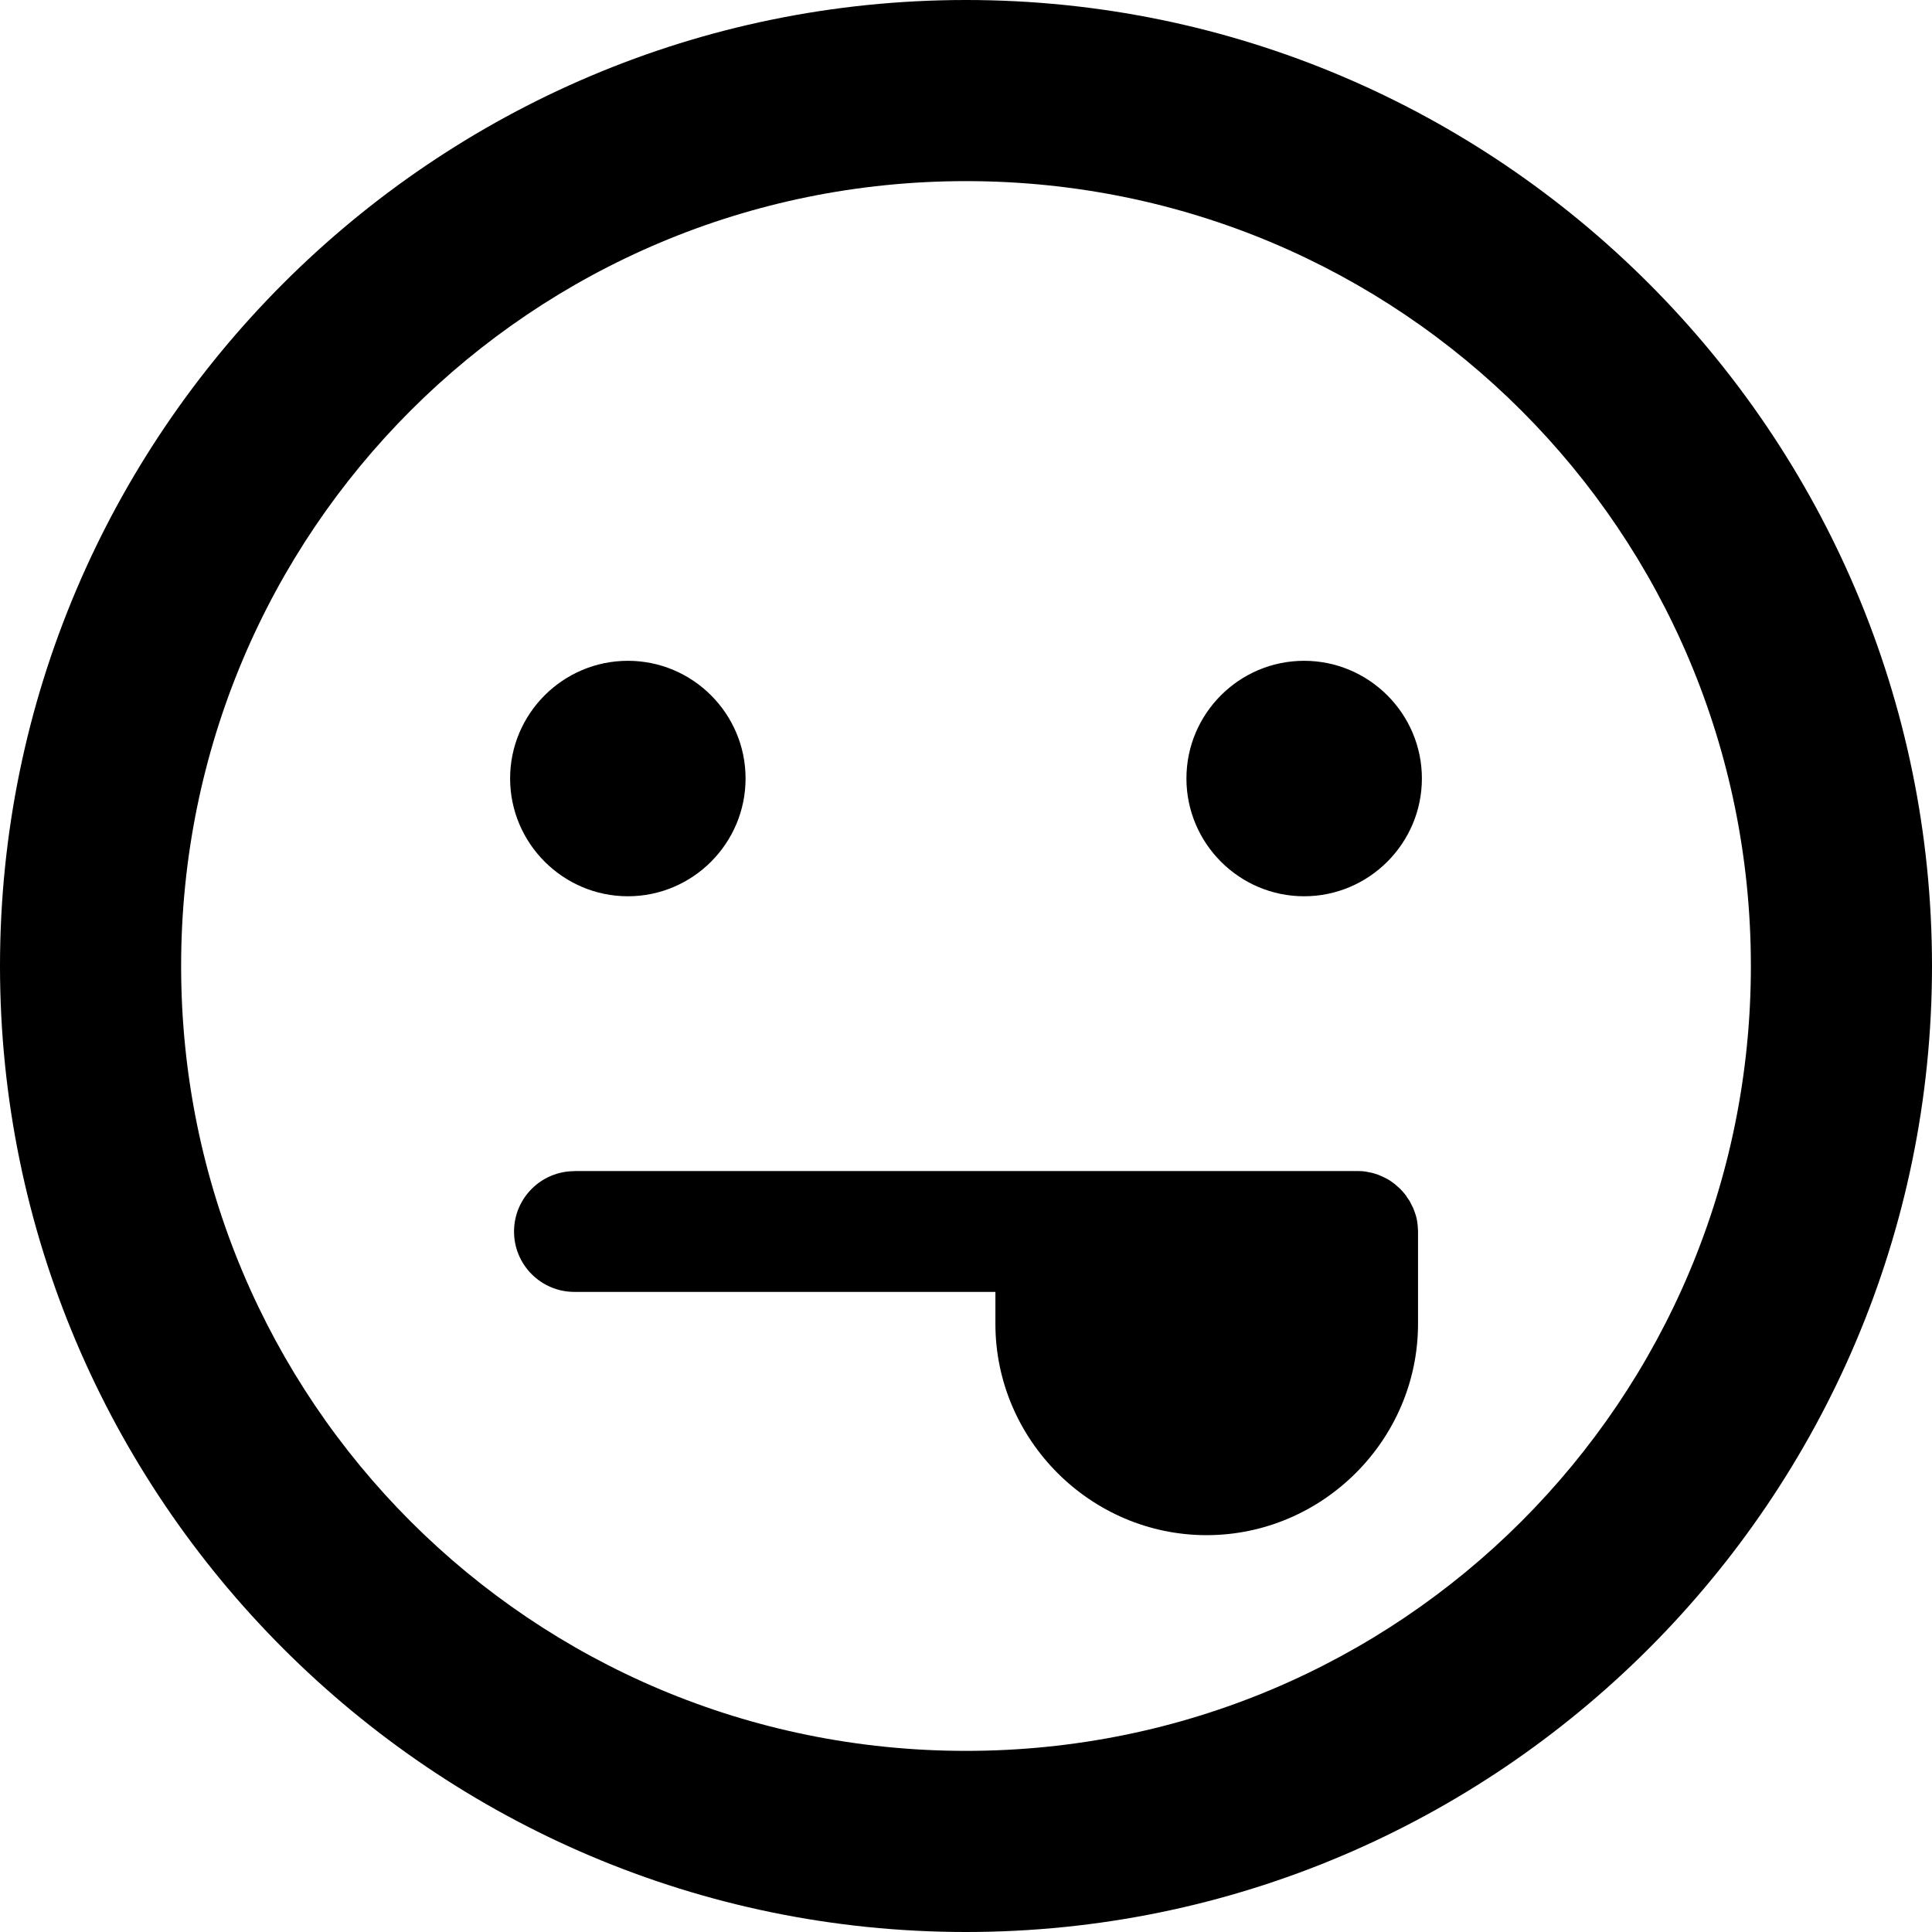 <!-- Generated by IcoMoon.io -->
<svg version="1.1" xmlns="http://www.w3.org/2000/svg" width="32" height="32" viewBox="0 0 32 32">
<title>emoji-tongue-r</title>
<path d="M16 0c-8.819 0-16 7.181-16 16s7.181 16 16 16c8.819 0 16-7.181 16-16s-7.181-16-16-16zM16 3c7.198 0 13 5.802 13 13s-5.802 13-13 13c-7.198 0-13-5.802-13-13s5.802-13 13-13zM10.4 10.945c-1.075 0-1.951 0.875-1.951 1.949s0.877 1.951 1.951 1.951c1.075 0 1.949-0.877 1.949-1.951s-0.875-1.949-1.949-1.949zM21.6 10.945c-1.075 0-1.949 0.875-1.949 1.949s0.875 1.951 1.949 1.951c1.075 0 1.951-0.877 1.951-1.951s-0.877-1.949-1.951-1.949zM9.514 19.398c-0.552 0-1 0.448-1 1s0.448 1 1 1v0c2.325-0.001 4.648 0 6.973 0v0.529c0 1.921 1.577 3.5 3.498 3.5s3.502-1.578 3.502-3.5v-1.529c0-0.001 0-0.003 0-0.004s0-0.003 0-0.004v0c-0.001-0.033-0.003-0.065-0.006-0.096v0.005c-0.003-0.031-0.006-0.058-0.011-0.084l0.001 0.006c-0.002-0.013-0.004-0.021-0.005-0.028l0.001 0.006c-0.001-0.010-0.002-0.014-0.003-0.018l0.001 0.006c-0.008-0.035-0.016-0.063-0.026-0.091l0.002 0.007c-0.011-0.034-0.021-0.061-0.032-0.087l0.002 0.007c-0.003-0.012-0.004-0.016-0.006-0.021l0.002 0.007c-0.004-0.008-0.005-0.011-0.007-0.013l0.003 0.006c-0.015-0.032-0.028-0.058-0.042-0.083l0.003 0.005c-0.003-0.007-0.004-0.008-0.005-0.010l0.003 0.006c-0.007-0.014-0.012-0.022-0.016-0.030l0.003 0.005c-0.007-0.011-0.011-0.018-0.016-0.025l0.002 0.004c-0.015-0.024-0.029-0.044-0.043-0.063l0.002 0.003c0 0 0-0.001 0-0.001s0-0.001 0-0.001v0c-0.003-0.007-0.004-0.008-0.005-0.010l0.003 0.006c-0.019-0.026-0.038-0.048-0.057-0.069l0.001 0.001c-0.004-0.006-0.005-0.007-0.006-0.009l0.002 0.003c-0.016-0.018-0.032-0.035-0.049-0.051v0c-0.001-0.001-0.003-0.003-0.004-0.004v0c-0.017-0.016-0.036-0.032-0.055-0.047l-0.002-0.002c-0.004-0.004-0.009-0.008-0.014-0.013l-0.001-0.001c-0.005-0.004-0.013-0.010-0.021-0.016l-0.003-0.002c-0.001-0.001-0.005-0.004-0.008-0.006l-0.002-0.002c-0.016-0.012-0.036-0.026-0.056-0.039l-0.004-0.002c0 0-0.004-0.003-0.008-0.006l-0.004-0.002c-0.015-0.009-0.036-0.020-0.057-0.031l-0.006-0.003c-0.015-0.008-0.036-0.018-0.058-0.027l-0.007-0.002c-0.002-0.001-0.011-0.005-0.019-0.009l-0.006-0.003c-0.002-0.001-0.011-0.004-0.020-0.008l-0.007-0.002c-0.015-0.006-0.038-0.013-0.061-0.020l-0.007-0.002c-0.003-0.001-0.012-0.004-0.022-0.006l-0.007-0.002c0 0-0.007-0.002-0.013-0.003l-0.006-0.001c-0.017-0.004-0.042-0.009-0.067-0.013l-0.006-0.001c0.005 0.001 0.003 0.001 0.001 0l-0.007-0.002c-0.018-0.003-0.042-0.006-0.067-0.008h-0.003c-0.002 0-0.004 0-0.007 0s-0.005 0-0.007 0v0c-0.017-0.001-0.036-0.002-0.056-0.002v0c-1.666 0-3.333 0-5 0-2.657 0-5.314-0.001-7.973 0z"></path>
</svg>

